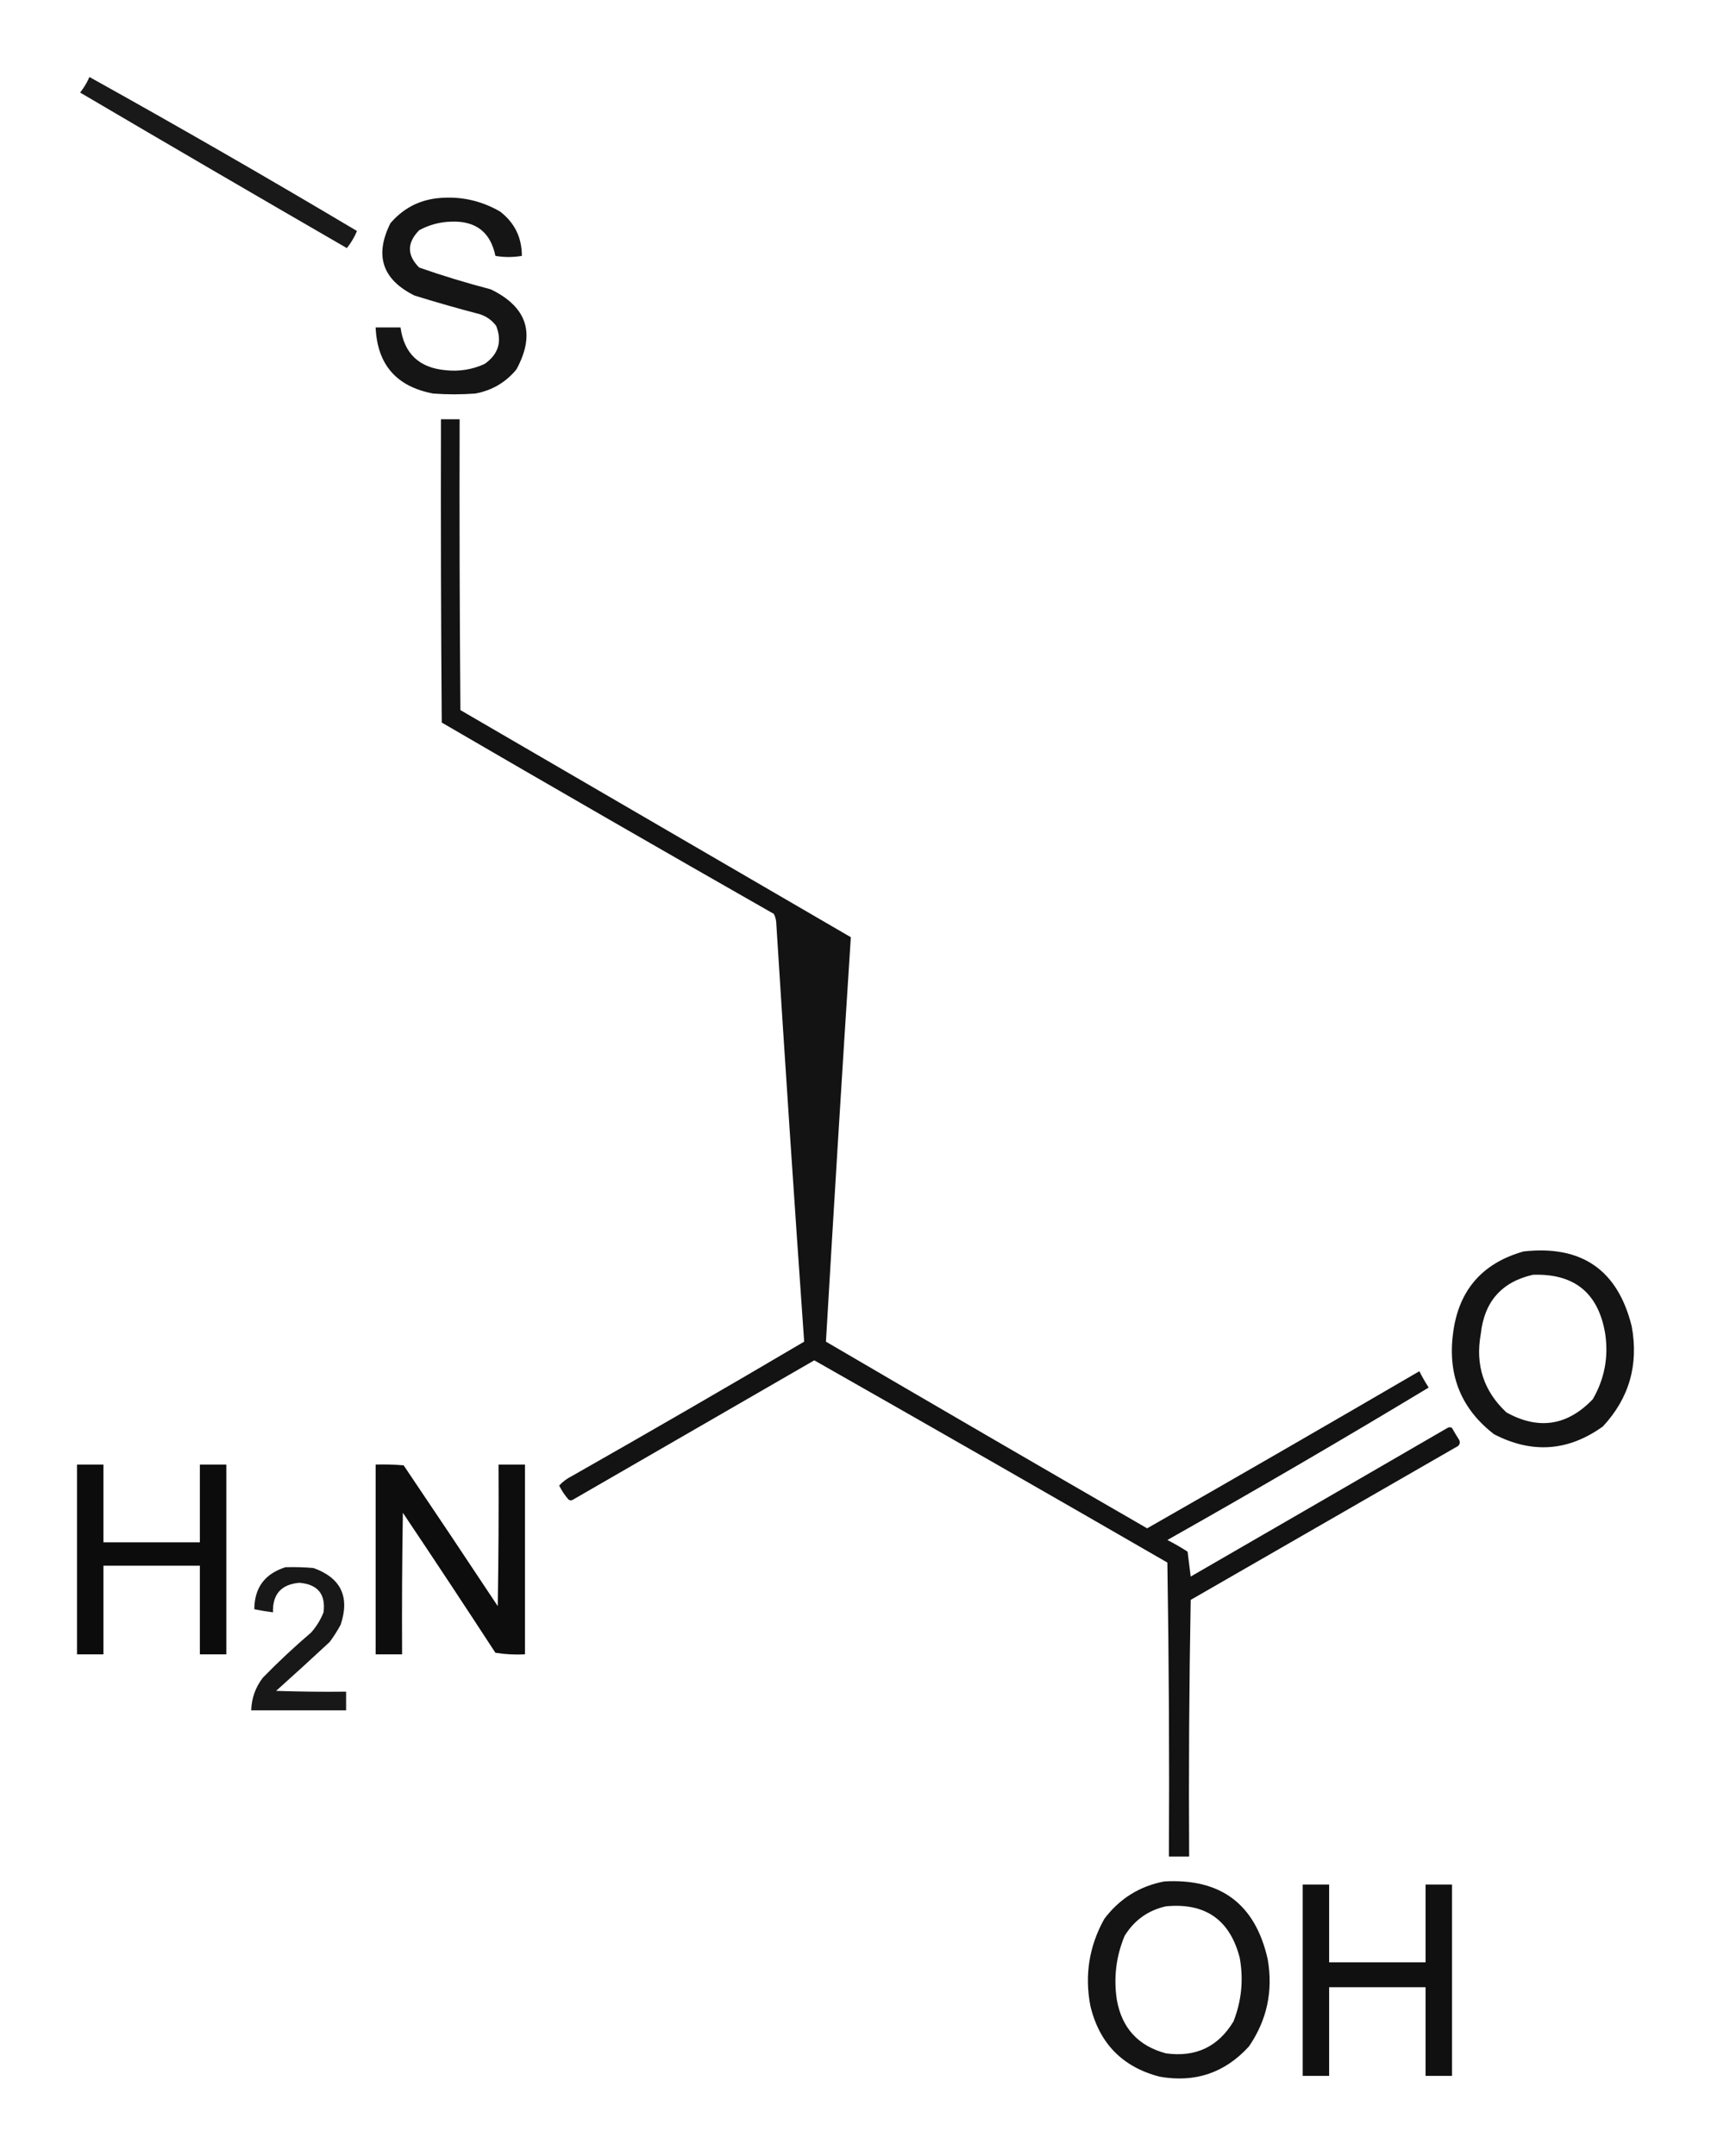 <?xml version="1.0" encoding="UTF-8"?>
<!DOCTYPE svg PUBLIC "-//W3C//DTD SVG 1.1//EN" "http://www.w3.org/Graphics/SVG/1.1/DTD/svg11.dtd">
<svg xmlns="http://www.w3.org/2000/svg" version="1.1" width="1100px" height="1386px" style="shape-rendering:geometricPrecision; text-rendering:geometricPrecision; image-rendering:optimizeQuality; fill-rule:evenodd; clip-rule:evenodd" xmlns:xlink="http://www.w3.org/1999/xlink">
<g><path style="opacity:0.899" fill="#000000" d="M 57.5,49.5 C 115.34,81.685 172.673,114.685 229.5,148.5C 227.851,152.464 225.684,156.131 223,159.5C 165.712,126.38 108.546,93.047 51.5,59.5C 53.961,56.388 55.961,53.055 57.5,49.5 Z"/></g>
<g><path style="opacity:0.915" fill="#000000" d="M 280.5,127.5 C 295.175,125.832 308.842,128.665 321.5,136C 330.844,143.188 335.511,152.688 335.5,164.5C 329.816,165.473 324.15,165.473 318.5,164.5C 315.343,149.195 305.843,141.862 290,142.5C 282.707,142.698 275.874,144.531 269.5,148C 261.568,156.074 261.568,164.074 269.5,172C 284.626,177.282 299.959,181.949 315.5,186C 338.97,197.375 344.47,214.542 332,237.5C 325.08,245.879 316.247,251.045 305.5,253C 296.5,253.667 287.5,253.667 278.5,253C 254.879,248.551 242.545,234.385 241.5,210.5C 246.833,210.5 252.167,210.5 257.5,210.5C 259.785,227.282 269.451,236.448 286.5,238C 295.198,238.939 303.532,237.606 311.5,234C 320.429,227.78 322.929,219.613 319,209.5C 316.292,205.896 312.792,203.396 308.5,202C 294.41,198.311 280.41,194.311 266.5,190C 245.794,179.742 240.627,164.242 251,143.5C 258.857,134.325 268.691,128.991 280.5,127.5 Z"/></g>
<g><path style="opacity:0.924" fill="#000000" d="M 283.5,269.5 C 287.5,269.5 291.5,269.5 295.5,269.5C 295.333,331.834 295.5,394.168 296,456.5C 379.717,505.188 463.384,553.855 547,602.5C 541.401,689.148 536.068,775.815 531,862.5C 599.704,902.7 668.537,942.7 737.5,982.5C 795.951,949.106 854.284,915.439 912.5,881.5C 914.307,885.133 916.307,888.633 918.5,892C 863.037,925.436 807.037,958.103 750.5,990C 754.942,992.268 759.276,994.768 763.5,997.5C 764.167,1002.83 764.833,1008.17 765.5,1013.5C 820.437,981.776 875.437,949.942 930.5,918C 931.5,917.333 932.5,917.333 933.5,918C 934.925,920.553 936.425,923.053 938,925.5C 938.781,926.944 938.614,928.277 937.5,929.5C 880.102,962.528 822.769,995.528 765.5,1028.5C 764.5,1083.5 764.167,1138.5 764.5,1193.5C 760.167,1193.5 755.833,1193.5 751.5,1193.5C 751.833,1130.5 751.5,1067.5 750.5,1004.5C 675.037,960.931 599.37,917.598 523.5,874.5C 471.871,904.317 420.204,934.151 368.5,964C 367.5,964.667 366.5,964.667 365.5,964C 363.106,961.271 361.106,958.271 359.5,955C 361.778,952.523 364.445,950.523 367.5,949C 417.643,920.518 467.476,891.685 517,862.5C 510.646,772.397 504.646,682.397 499,592.5C 498.798,590.744 498.298,589.078 497.5,587.5C 426.209,546.868 355.043,505.868 284,464.5C 283.5,399.501 283.333,334.501 283.5,269.5 Z"/></g>
<g><path style="opacity:0.921" fill="#000000" d="M 979.5,804.5 C 1016.82,800.35 1039.98,816.35 1049,852.5C 1053.6,877.294 1047.43,898.794 1030.5,917C 1008.25,932.996 984.917,934.662 960.5,922C 939.746,905.972 930.912,884.805 934,858.5C 937.167,830.182 952.334,812.182 979.5,804.5 Z M 985.5,819.5 C 1012.17,818.577 1027.67,831.243 1032,857.5C 1034.2,872.491 1031.53,886.491 1024,899.5C 1007.66,916.584 989.164,919.417 968.5,908C 953.862,894.323 948.362,877.49 952,857.5C 954.247,836.764 965.413,824.097 985.5,819.5 Z"/></g>
<g><path style="opacity:0.951" fill="#000000" d="M 49.5,941.5 C 55.167,941.5 60.833,941.5 66.5,941.5C 66.5,958.167 66.5,974.833 66.5,991.5C 87.167,991.5 107.833,991.5 128.5,991.5C 128.5,974.833 128.5,958.167 128.5,941.5C 134.167,941.5 139.833,941.5 145.5,941.5C 145.5,982.167 145.5,1022.83 145.5,1063.5C 139.833,1063.5 134.167,1063.5 128.5,1063.5C 128.5,1044.5 128.5,1025.5 128.5,1006.5C 107.833,1006.5 87.167,1006.5 66.5,1006.5C 66.5,1025.5 66.5,1044.5 66.5,1063.5C 60.833,1063.5 55.167,1063.5 49.5,1063.5C 49.5,1022.83 49.5,982.167 49.5,941.5 Z"/></g>
<g><path style="opacity:0.946" fill="#000000" d="M 241.5,941.5 C 247.509,941.334 253.509,941.501 259.5,942C 279.791,972.081 299.957,1002.25 320,1032.5C 320.5,1002.17 320.667,971.835 320.5,941.5C 326.167,941.5 331.833,941.5 337.5,941.5C 337.5,982.167 337.5,1022.83 337.5,1063.5C 331.132,1063.83 324.798,1063.5 318.5,1062.5C 298.863,1032.36 279.03,1002.36 259,972.5C 258.5,1002.83 258.333,1033.16 258.5,1063.5C 252.833,1063.5 247.167,1063.5 241.5,1063.5C 241.5,1022.83 241.5,982.167 241.5,941.5 Z"/></g>
<g><path style="opacity:0.904" fill="#000000" d="M 183.5,1007.5 C 189.509,1007.33 195.509,1007.5 201.5,1008C 219.178,1014.33 225.012,1026.5 219,1044.5C 216.916,1048.34 214.583,1052 212,1055.5C 200.595,1066.12 189.095,1076.62 177.5,1087C 192.496,1087.5 207.496,1087.67 222.5,1087.5C 222.5,1091.5 222.5,1095.5 222.5,1099.5C 202.167,1099.5 181.833,1099.5 161.5,1099.5C 161.743,1091.68 164.243,1084.68 169,1078.5C 178.869,1068.39 189.202,1058.72 200,1049.5C 203.432,1045.64 206.099,1041.3 208,1036.5C 209.496,1024.86 204.329,1018.52 192.5,1017.5C 180.843,1018.49 175.177,1024.82 175.5,1036.5C 171.469,1036 167.469,1035.33 163.5,1034.5C 163.581,1020.69 170.248,1011.69 183.5,1007.5 Z"/></g>
<g><path style="opacity:0.919" fill="#000000" d="M 748.5,1209.5 C 784.879,1207.43 807.046,1224.09 815,1259.5C 818.567,1279.89 814.567,1298.55 803,1315.5C 787.524,1332.55 768.357,1339.05 745.5,1335C 721.605,1328.77 706.771,1313.6 701,1289.5C 697.213,1269.67 700.213,1251 710,1233.5C 719.852,1220.5 732.686,1212.5 748.5,1209.5 Z M 749.5,1225.5 C 774.816,1223.06 790.649,1234.06 797,1258.5C 799.548,1272.57 798.215,1286.23 793,1299.5C 783.145,1315.84 768.645,1322.67 749.5,1320C 731.701,1315.2 721.201,1303.7 718,1285.5C 715.865,1271.38 717.532,1257.72 723,1244.5C 729.227,1234.43 738.061,1228.09 749.5,1225.5 Z"/></g>
<g><path style="opacity:0.934" fill="#000000" d="M 837.5,1211.5 C 843.167,1211.5 848.833,1211.5 854.5,1211.5C 854.5,1228.17 854.5,1244.83 854.5,1261.5C 875.167,1261.5 895.833,1261.5 916.5,1261.5C 916.5,1244.83 916.5,1228.17 916.5,1211.5C 922.167,1211.5 927.833,1211.5 933.5,1211.5C 933.5,1252.5 933.5,1293.5 933.5,1334.5C 927.833,1334.5 922.167,1334.5 916.5,1334.5C 916.5,1315.5 916.5,1296.5 916.5,1277.5C 895.833,1277.5 875.167,1277.5 854.5,1277.5C 854.5,1296.5 854.5,1315.5 854.5,1334.5C 848.833,1334.5 843.167,1334.5 837.5,1334.5C 837.5,1293.5 837.5,1252.5 837.5,1211.5 Z"/></g>
</svg>

